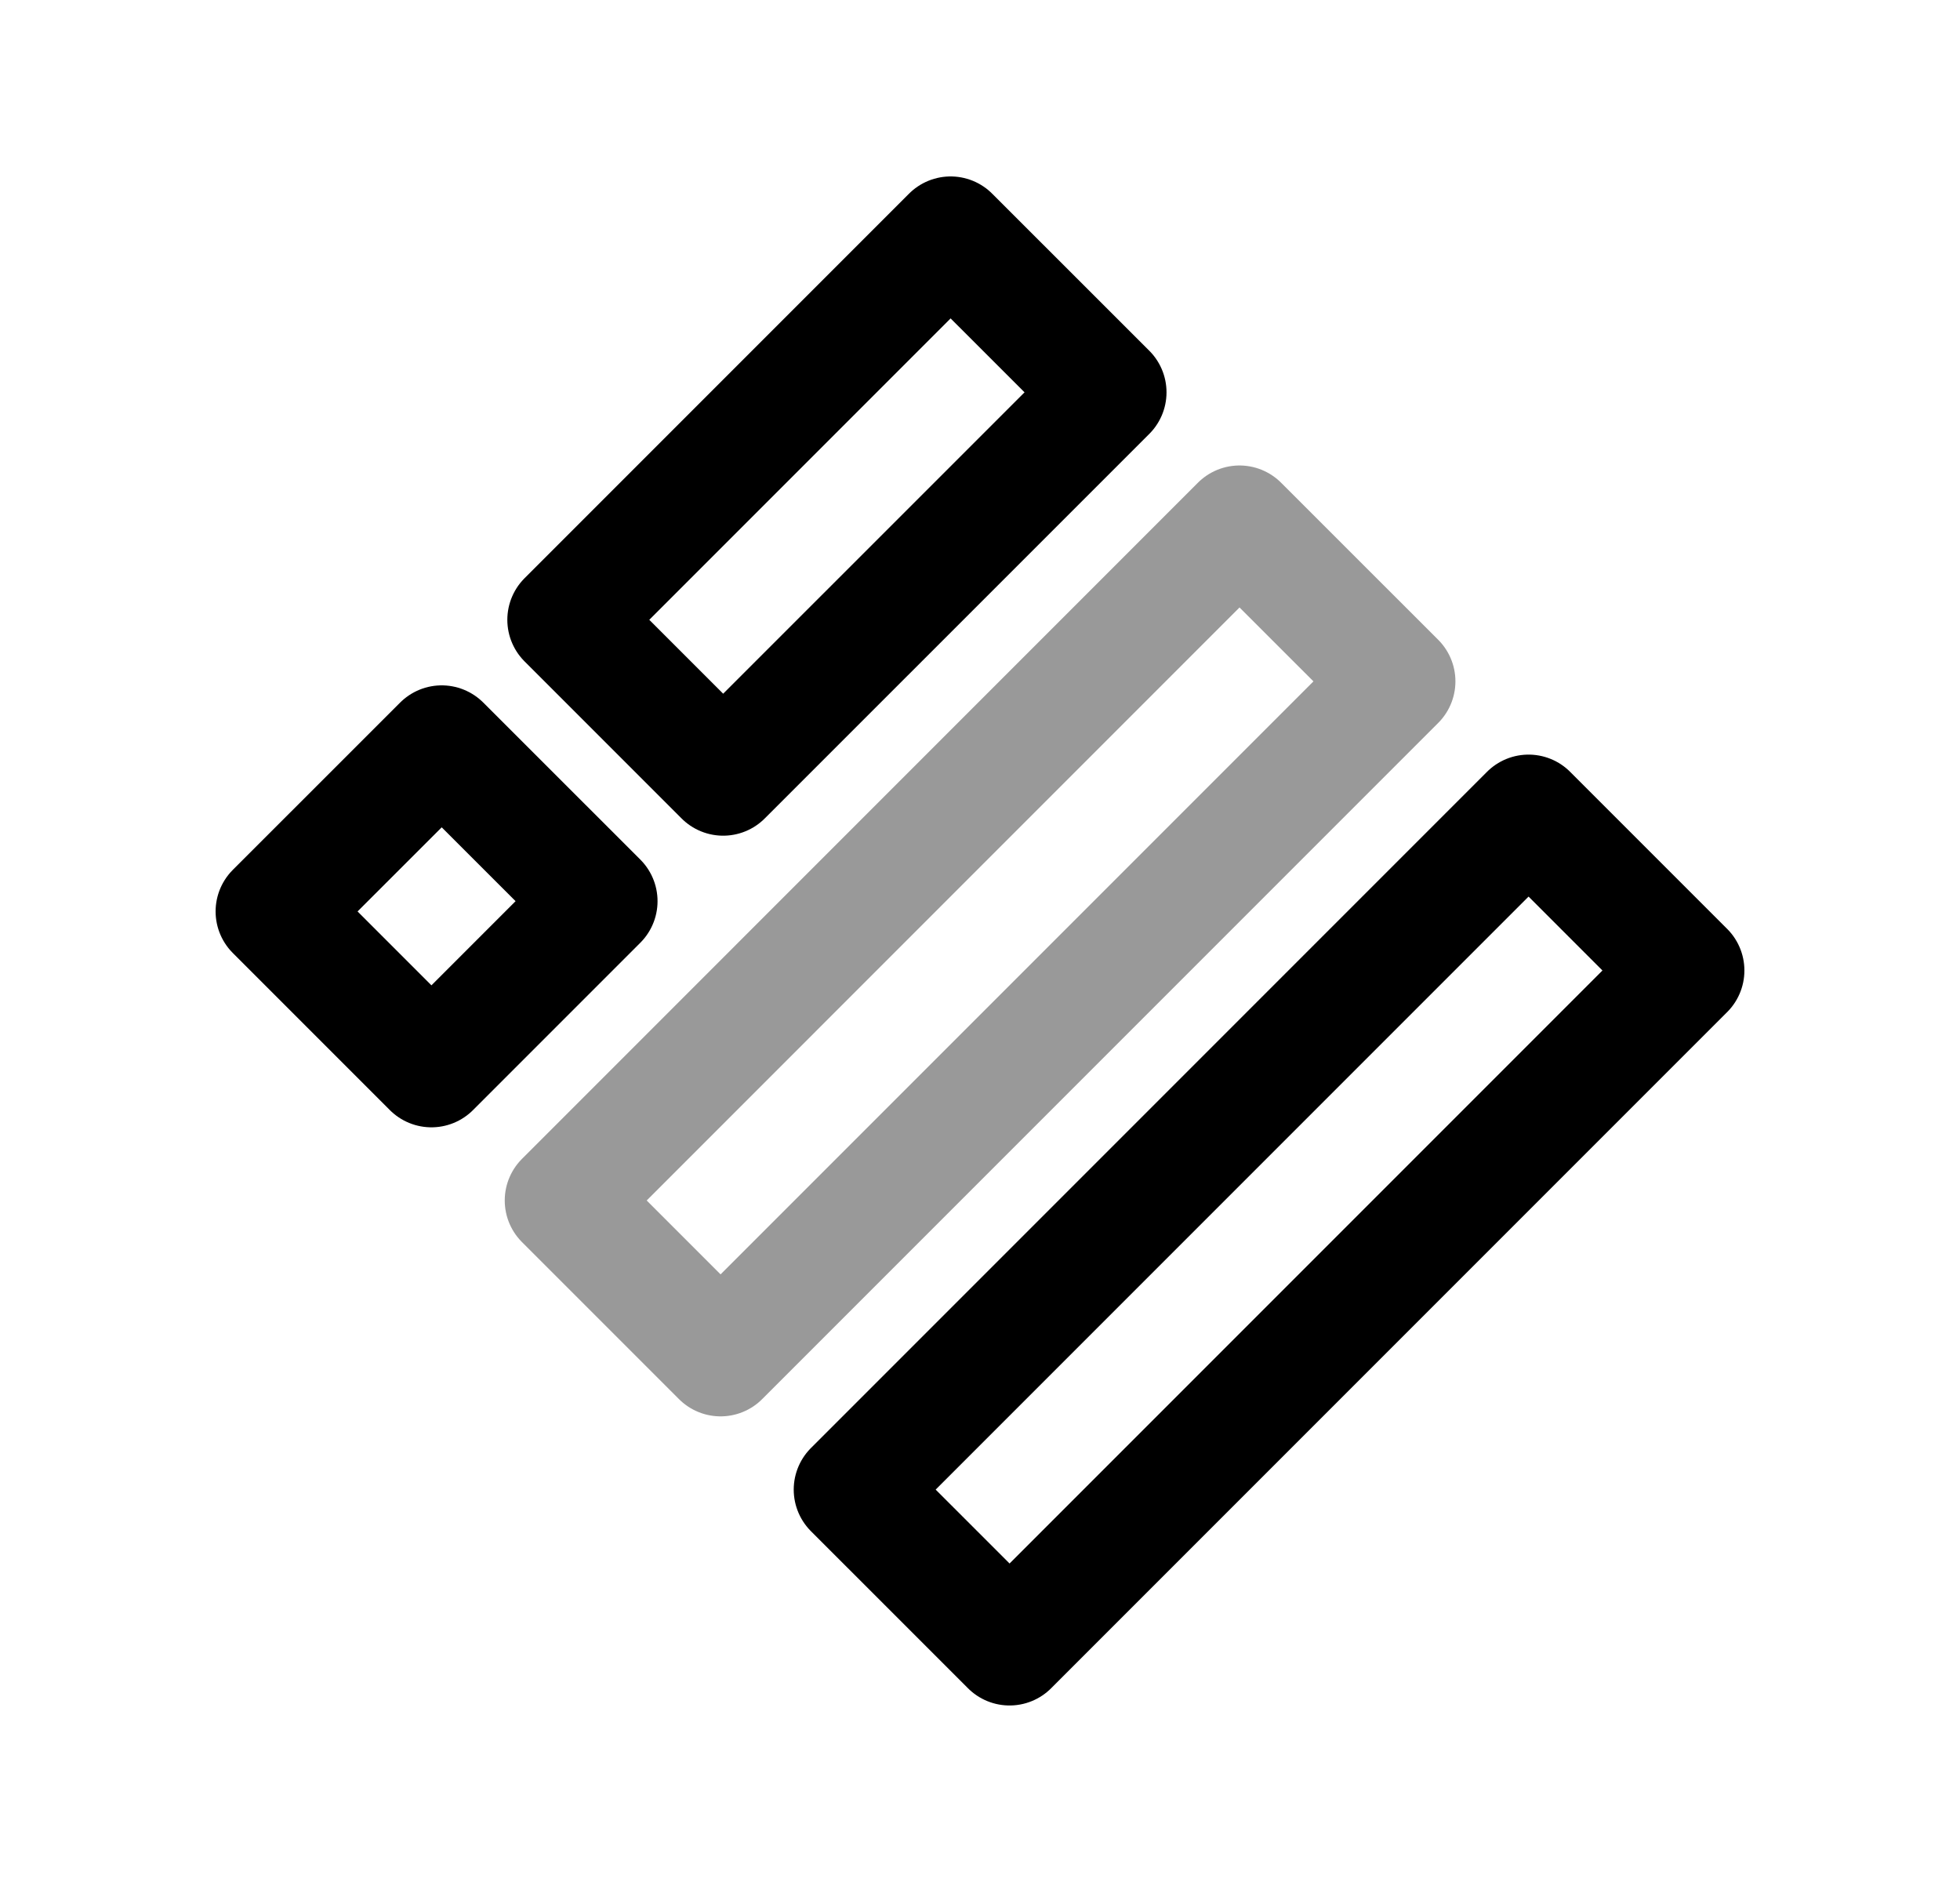 <svg width="25" height="24" viewBox="0 0 25 24" fill="none" xmlns="http://www.w3.org/2000/svg">
<path fill-rule="evenodd" clip-rule="evenodd" d="M19.497 10.373L10.874 18.996L12.877 20.999L21.5 12.376L19.497 10.373Z" stroke="black" stroke-width="1.5" stroke-linecap="round" stroke-linejoin="round"/>
<path opacity="0.4" fill-rule="evenodd" clip-rule="evenodd" d="M15.81 6.686L7.188 15.309L9.191 17.312L17.814 8.689L15.81 6.686Z" stroke="black" stroke-width="1.5" stroke-linecap="round" stroke-linejoin="round"/>
<path fill-rule="evenodd" clip-rule="evenodd" d="M5.503 13.626L3.5 11.623L5.634 9.49L7.637 11.492L5.503 13.626Z" stroke="black" stroke-width="1.5" stroke-linecap="round" stroke-linejoin="round"/>
<path fill-rule="evenodd" clip-rule="evenodd" d="M12.125 3L7.221 7.904L9.224 9.907L14.129 5.003L12.125 3Z" stroke="black" stroke-width="1.5" stroke-linecap="round" stroke-linejoin="round"/>
</svg>